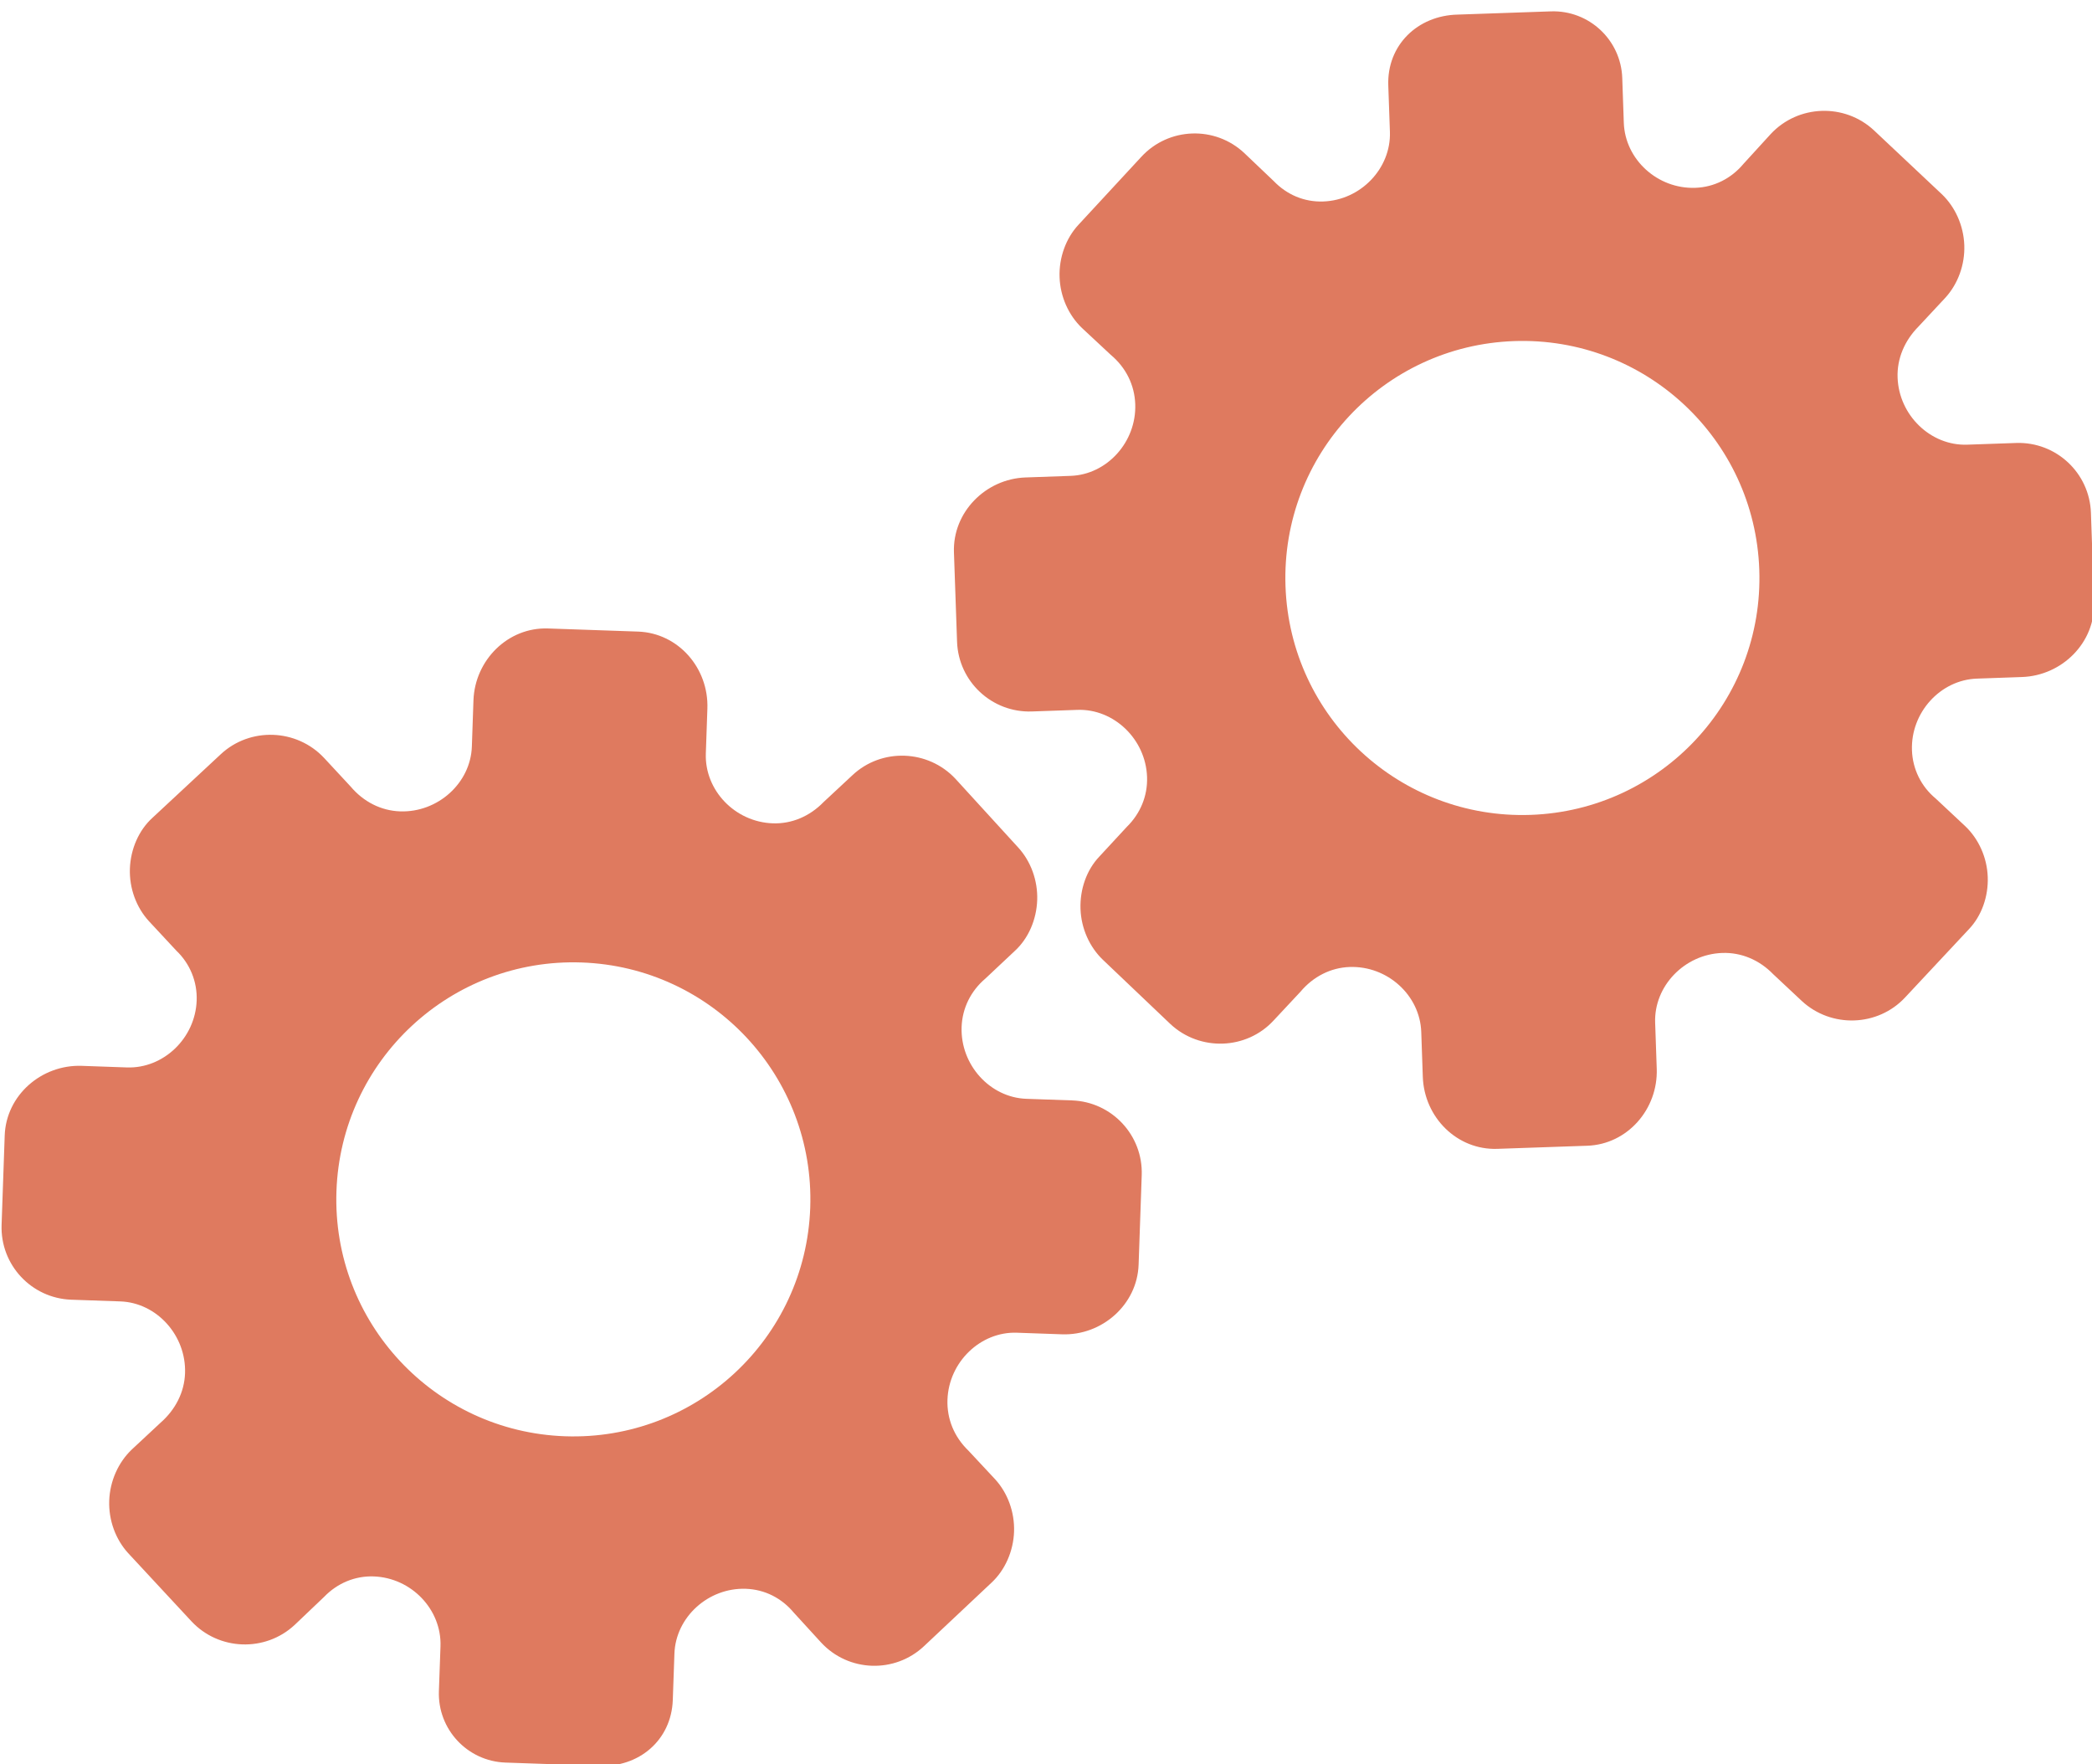 <?xml version="1.0" encoding="utf-8"?>
<!-- Generator: Adobe Illustrator 26.0.1, SVG Export Plug-In . SVG Version: 6.00 Build 0)  -->
<svg version="1.1" id="Calque_1" xmlns="http://www.w3.org/2000/svg" xmlns:xlink="http://www.w3.org/1999/xlink" x="0px" y="0px"
	 viewBox="0 0 56.483 47.636" style="enable-background:new 0 0 56.483 47.636;" xml:space="preserve">
<style type="text/css">
	.st0{display:none;}
	.st1{display:inline;}
	.st2{fill:#FEFEFE;}
	.st3{fill:#DF7A5F;}
	.st4{fill:#FEFDFD;}
	.st5{fill:#DF7B61;}
	.st6{display:none;fill:#DF7A5F;}
</style>
<g class="st0">
	<g class="st1">
		<path class="st2" d="M-20.415,83.636c0-33.333,0-66.667,0-100c33.333,0,66.667,0,100,0c0,33.333,0,66.667,0,100
			C46.252,83.636,12.918,83.636-20.415,83.636z M-2.367,77.461c4.241,0,8.027,0,11.636,0c1.779-3.334,2.089-6.999,4.275-9.976
			c2.625-3.574,5.739-5.677,10.368-5.937c5.398-0.304,11.079-3.178,12.639-9.631c0.308-1.272,0.87-2.246,2.12-2.235
			c2.648,0.022,4.441-1.862,6.113-3.216c1.438-1.164,1.912-1.662,3.857-0.977c2.262,0.797,4.822,0.029,6.54-1.993
			c1.155-1.359,2.411-1.909,4.24-1.93c2.377-0.027,4.713-0.671,6.365-2.646c0.791-0.946,1.739-1.177,2.96-1.353
			c3.048-0.44,6.243-1.687,7.515-4.375c1.187-2.509,2.479-5.589,0.742-8.699c-0.704-1.259-0.387-2.585,0.122-4.083
			c0.578-1.697,0.475-3.862-0.021-5.629c-0.602-2.141-1.727-4.599-4.127-5.022c-2.211-0.389-2.393-2.065-3.005-3.334
			c-1.494-3.095-3.744-5.012-7.059-5.8c-2.075-0.494-4.041-1.496-5.064-3.327c-1.397-2.502-3.834-3.518-6.07-4.571
			c-3.583-1.686-6.468-1.372-11.653-0.199c-1.333,0.302-2.636-0.042-4.11-0.765c-5.453-2.677-11.21-3.44-16.734-0.075
			c-1.717,1.046-2.98,0.963-4.878,0.415C10.235-9.1,6.159-8.571,2.907-5.192c-0.923,0.96-1.88,1.888-2.824,2.828
			c-1.166,0-2.364-0.177-3.491,0.031C-8.088-1.468-13.643,4.563-14.374,9.605c-0.146,1.01-0.21,1.833-1.054,2.586
			c-3.631,3.236-3.989,7.114-1.668,11.183c0.933,1.634,0.977,2.873,0.049,4.468c-0.683,1.175-1.114,2.575-1.332,3.927
			c-0.585,3.624,1.395,6.138,3.964,8.315c0,0.688-0.004,1.35,0.001,2.013c0.033,4.686,1.964,8.413,6.307,10.213
			c2.786,1.155,5.283,2.569,7.753,4.249c1.407,0.957,1.606,1.384,1.088,3.09c-0.529,1.742-0.611,3.693-1.043,5.56
			c-0.421,1.819-0.309,3.71-1.007,5.593C-2.061,72.811-2.032,75.106-2.367,77.461z"/>
		<path class="st3" d="M-2.367,77.461c0.335-2.355,0.306-4.65,1.05-6.658c0.698-1.883,0.586-3.774,1.007-5.593
			c0.432-1.867,0.513-3.818,1.043-5.56c0.519-1.707,0.319-2.133-1.088-3.09c-2.469-1.68-4.967-3.094-7.753-4.249
			c-4.343-1.8-6.274-5.527-6.307-10.213c-0.005-0.663-0.001-1.325-0.001-2.013c-2.569-2.177-4.549-4.691-3.964-8.315
			c0.218-1.352,0.649-2.752,1.332-3.927c0.928-1.595,0.884-2.834-0.049-4.468c-2.322-4.069-1.963-7.947,1.668-11.183
			c0.844-0.753,0.908-1.576,1.054-2.586C-13.643,4.563-8.088-1.468-3.408-2.333c1.127-0.208,2.326-0.031,3.493-0.03
			c0.943-0.941,1.899-1.869,2.822-2.829C6.159-8.571,10.235-9.1,14.405-7.896c1.898,0.548,3.161,0.631,4.878-0.415
			c5.523-3.366,11.281-2.602,16.734,0.075c1.474,0.724,2.777,1.067,4.11,0.765c5.185-1.173,8.07-1.487,11.653,0.199
			c2.236,1.052,4.673,2.069,6.07,4.571c1.023,1.831,2.989,2.833,5.064,3.327c3.315,0.788,5.566,2.705,7.059,5.8
			c0.612,1.269,0.794,2.945,3.005,3.334c2.4,0.423,3.525,2.881,4.127,5.022c0.497,1.767,0.599,3.932,0.021,5.629
			c-0.51,1.498-0.826,2.824-0.122,4.083c1.737,3.109,0.445,6.19-0.742,8.699c-1.272,2.689-4.467,3.935-7.515,4.375
			c-1.221,0.176-2.169,0.407-2.96,1.353c-1.652,1.975-3.987,2.618-6.365,2.646c-1.829,0.021-3.085,0.57-4.24,1.93
			c-1.718,2.022-4.278,2.79-6.54,1.993c-1.945-0.686-2.419-0.188-3.857,0.977c-1.672,1.354-3.466,3.239-6.113,3.216
			c-1.25-0.011-1.812,0.964-2.12,2.235c-1.561,6.453-7.241,9.327-12.639,9.631c-4.629,0.26-7.743,2.363-10.368,5.937
			c-2.187,2.977-2.497,6.642-4.275,9.976C5.66,77.461,1.874,77.461-2.367,77.461z M35.599,3.732
			c-0.091,2.616-0.673,4.597-1.425,4.794c-2.11,0.552-3.856-0.016-5.023-1.956c-0.9,0.9-1.722,1.722-2.737,2.737
			c2.321,0.954,2.704,2.929,2.019,4.889c-0.75,2.145-3.109,1.171-4.758,1.55c0,1.342,0,2.457,0,3.785
			c1.683,0.35,4.034-0.578,4.774,1.564c0.672,1.946,0.05,3.84-1.897,4.956c0.908,0.931,1.718,1.76,2.88,2.95
			c1.001-1.033,1.986-2.05,2.983-3.08c0.882,0.597,2.266,1.089,2.861,2.062c0.593,0.972,0.396,2.426,0.523,3.488
			c1.394,0,2.506,0,3.916,0c-0.86-3.268,0.707-4.907,3.507-5.699c0.939,0.939,1.879,1.879,2.891,2.891
			c0.765-0.849,1.529-1.698,2.395-2.659c-1.783-1.064-2.479-2.941-1.822-4.869c0.727-2.133,3.056-1.298,4.661-1.569
			c0-1.457,0-2.682,0-3.892c-1.814-0.139-3.796,0.487-4.587-1.437c-0.847-2.057-0.045-3.832,1.909-5.042
			c-0.905-0.871-1.737-1.671-2.776-2.672c-0.899,2.303-2.928,2.611-4.836,1.979c-2.144-0.71-1.237-3.075-1.572-4.771
			C38.162,3.732,37.047,3.732,35.599,3.732z M15.411,47.636c0.057-0.745,0.07-1.521,0.182-2.282c0.326-2.228,0.98-2.632,3.132-2.766
			c1.418-0.089,2.045,0.793,2.873,1.548c0.178,0.162,0.45,0.222,0.126,0.07c1.102-0.778,1.998-1.411,3.113-2.199
			c-2.437-1.083-2.687-3.013-2.168-4.747c0.573-1.914,2.515-1.708,4.178-1.65c0.239,0.008,0.491-0.341,0.546-0.382
			c0-1.254,0-2.364,0-3.424c-1.675-0.462-3.689,0.531-4.566-1.461c-0.945-2.148,0.036-3.9,1.276-4.817
			c-0.845-1.057-1.518-1.899-2.229-2.788c-0.959,1.005-1.868,1.959-2.751,2.883c-1.09-0.728-2.462-1.212-3.082-2.179
			c-0.621-0.967-0.49-2.416-0.719-3.835c-1.317,0.076-2.538,0.147-4.019,0.232c1.34,3.573-1.046,4.604-3.778,5.851
			c-0.706-0.795-1.649-1.856-2.353-2.65c-0.882,0.676-1.767,1.355-2.827,2.168c2.235,1.114,2.659,2.891,2.19,4.736
			c-0.668,2.626-3.385,1.191-4.791,1.869c0,1.417,0,2.532,0,3.71c1.795,0.336,4.064-0.552,4.788,1.737
			c0.623,1.97-0.286,3.681-1.585,4.581c0.777,1.063,1.43,1.957,2.092,2.861c1.221-1.255,2.08-2.238,3.912-2.142
			c3.767,0.197,2.045,3.439,2.901,5.075C13.092,47.636,14.089,47.636,15.411,47.636z"/>
		<path class="st4" d="M35.599,3.732c1.448,0,2.563,0,3.885,0c0.335,1.696-0.573,4.061,1.572,4.771
			c1.909,0.632,3.937,0.324,4.836-1.979c1.039,1,1.871,1.801,2.776,2.672c-1.955,1.209-2.756,2.984-1.909,5.042
			c0.792,1.923,2.773,1.298,4.587,1.437c0,1.21,0,2.435,0,3.892c-1.605,0.272-3.934-0.564-4.661,1.569
			c-0.657,1.928,0.039,3.805,1.822,4.869c-0.866,0.961-1.631,1.811-2.395,2.659c-1.012-1.012-1.951-1.951-2.891-2.891
			c-2.799,0.792-4.367,2.432-3.507,5.699c-1.41,0-2.521,0-3.916,0c-0.127-1.062,0.07-2.516-0.523-3.488
			c-0.594-0.973-1.978-1.464-2.861-2.062c-0.997,1.03-1.982,2.047-2.983,3.08c-1.161-1.19-1.971-2.02-2.88-2.95
			c1.948-1.115,2.569-3.009,1.897-4.956c-0.739-2.142-3.091-1.214-4.774-1.564c0-1.329,0-2.444,0-3.785
			c1.649-0.379,4.008,0.595,4.758-1.55c0.685-1.961,0.301-3.935-2.019-4.889c1.015-1.015,1.837-1.837,2.737-2.737
			c1.167,1.939,2.913,2.508,5.023,1.956C34.926,8.329,35.508,6.347,35.599,3.732z M43.585,17.419
			c-0.464-3.342-2.692-5.906-6.214-5.721c-3.357,0.177-5.91,2.63-5.724,6.152c0.177,3.357,2.63,5.91,6.152,5.724
			C41.156,23.397,43.494,20.955,43.585,17.419z"/>
		<path class="st4" d="M15.411,47.636c-1.323,0-2.319,0-3.556,0c-0.856-1.636,0.866-4.878-2.901-5.075
			c-1.833-0.096-2.692,0.888-3.912,2.142c-0.661-0.905-1.314-1.798-2.092-2.861c1.3-0.901,2.209-2.612,1.585-4.581
			c-0.724-2.289-2.994-1.4-4.788-1.737c0-1.178,0-2.293,0-3.71c1.406-0.678,4.123,0.756,4.791-1.869
			c0.469-1.845,0.045-3.623-2.19-4.736c1.06-0.813,1.945-1.492,2.827-2.168c0.704,0.793,1.647,1.855,2.353,2.65
			c2.731-1.247,5.118-2.278,3.778-5.851c1.48-0.086,2.702-0.156,4.019-0.232c0.228,1.419,0.098,2.868,0.719,3.835
			c0.62,0.966,1.992,1.451,3.082,2.179c0.882-0.925,1.792-1.878,2.751-2.883c0.711,0.889,1.384,1.731,2.229,2.788
			c-1.24,0.917-2.22,2.669-1.276,4.817c0.876,1.993,2.891,1,4.566,1.461c0,1.059,0,2.17,0,3.424
			c-0.055,0.041-0.307,0.39-0.546,0.382c-1.663-0.058-3.606-0.264-4.178,1.65c-0.519,1.734-0.268,3.664,2.168,4.747
			c-1.115,0.788-2.011,1.42-3.113,2.199c0.325,0.151,0.052,0.092-0.126-0.07c-0.828-0.755-1.456-1.636-2.873-1.548
			c-2.153,0.135-2.806,0.538-3.132,2.766C15.482,46.115,15.468,46.891,15.411,47.636z M19.585,33.633
			c-0.04-3.107-2.762-5.982-6.003-5.988c-3.107-0.006-5.982,2.752-5.988,5.993c-0.006,3.107,2.752,5.982,5.993,5.988
			C16.695,39.632,19.534,36.874,19.585,33.633z"/>
		<path class="st5" d="M43.585,17.419c-0.091,3.537-2.429,5.978-5.786,6.155c-3.522,0.185-5.975-2.367-6.152-5.724
			c-0.185-3.522,2.367-5.975,5.724-6.152C40.893,11.512,43.121,14.076,43.585,17.419z"/>
		<path class="st5" d="M19.585,33.633c-0.051,3.241-2.891,5.998-5.997,5.993c-3.241-0.006-5.998-2.88-5.993-5.988
			c0.006-3.241,2.88-5.998,5.988-5.993C16.823,27.652,19.545,30.526,19.585,33.633z"/>
	</g>
</g>
<rect x="-2.415" y="16.636" class="st6" width="30" height="33"/>
<rect x="22.585" y="2.636" class="st6" width="30" height="31"/>
<g>
	<path class="st3" d="M18.165,45.899l0.044-1.252c0.034-0.988,0.916-1.786,1.928-1.751c0.51,0.018,0.965,0.249,1.294,0.643
		l0.738,0.807c0.738,0.799,1.989,0.843,2.781,0.097l1.823-1.715c0.363-0.338,0.588-0.849,0.606-1.374
		c0.018-0.526-0.171-1.043-0.509-1.413l-0.723-0.775c-0.386-0.372-0.584-0.858-0.566-1.375c0.036-1.02,0.894-1.843,1.874-1.809
		l1.219,0.043c1.076,0.038,2.031-0.798,2.068-1.882l0.084-2.414c0.038-1.077-0.805-1.981-1.883-2.019l-1.231-0.043
		c-0.983-0.034-1.785-0.917-1.749-1.939c0.018-0.511,0.25-0.974,0.638-1.304l0.795-0.747c0.372-0.339,0.59-0.85,0.608-1.377
		c0.018-0.527-0.172-1.045-0.511-1.416l-1.696-1.857c-0.741-0.793-1.996-0.837-2.782-0.097l-0.778,0.724
		c-0.374,0.386-0.861,0.593-1.373,0.575c-1.023-0.036-1.842-0.895-1.807-1.885l0.042-1.213c0.038-1.093-0.785-2.041-1.873-2.079
		l-1.215-0.042l-1.215-0.042c-1.079-0.038-1.975,0.85-2.013,1.943l-0.043,1.245c-0.034,0.988-0.921,1.786-1.939,1.75
		c-0.513-0.018-0.986-0.258-1.333-0.669l-0.719-0.775c-0.743-0.792-2.001-0.835-2.79-0.097l-1.842,1.714
		c-0.373,0.338-0.591,0.849-0.61,1.374C3.489,23.982,3.68,24.499,4.02,24.87l0.743,0.799c0.365,0.348,0.565,0.833,0.547,1.343
		c-0.036,1.02-0.899,1.843-1.885,1.808l-1.218-0.043c-1.082-0.038-2.042,0.79-2.08,1.881l-0.084,2.414
		c-0.038,1.077,0.805,1.981,1.883,2.019l1.323,0.046c0.982,0.034,1.783,0.918,1.747,1.94c-0.018,0.511-0.258,0.982-0.662,1.336
		l-0.777,0.724c-0.364,0.347-0.589,0.851-0.608,1.378s0.171,1.045,0.51,1.417l1.71,1.842c0.74,0.793,1.993,0.837,2.787,0.097
		l0.794-0.756c0.357-0.371,0.835-0.57,1.338-0.553c1.022,0.036,1.839,0.896,1.805,1.886L11.85,45.66
		c-0.036,1.029,0.769,1.892,1.798,1.928l1.299,0.045l1.214,0.042C17.246,47.73,18.127,46.985,18.165,45.899z M15.257,38.778
		L15.257,38.778c-3.526-0.123-6.296-3.078-6.173-6.619c0.124-3.542,3.094-6.296,6.619-6.173l0,0l0,0
		c3.526,0.123,6.296,3.078,6.173,6.619C21.753,36.147,18.783,38.901,15.257,38.778L15.257,38.778z"/>
	<path class="st3" d="M37.483,2.307l0.044,1.252c0.034,0.988-0.789,1.846-1.801,1.881c-0.51,0.018-0.98-0.181-1.336-0.551
		l-0.792-0.754c-0.792-0.746-2.043-0.702-2.781,0.097L29.117,6.07c-0.338,0.363-0.528,0.888-0.509,1.413
		c0.018,0.526,0.243,1.028,0.606,1.374L29.99,9.58c0.411,0.345,0.643,0.815,0.661,1.333c0.036,1.02-0.763,1.901-1.744,1.935
		l-1.219,0.043c-1.076,0.038-1.97,0.938-1.932,2.021l0.084,2.414c0.038,1.077,0.942,1.92,2.019,1.883l1.231-0.043
		c0.983-0.034,1.845,0.79,1.88,1.812c0.018,0.511-0.182,0.989-0.545,1.345l-0.741,0.801c-0.348,0.364-0.529,0.889-0.511,1.416
		c0.018,0.527,0.244,1.03,0.608,1.377l1.822,1.734c0.794,0.739,2.05,0.695,2.782-0.097l0.725-0.776
		c0.346-0.412,0.818-0.652,1.329-0.67c1.023-0.036,1.9,0.765,1.934,1.754l0.042,1.213c0.038,1.093,0.926,1.981,2.013,1.943
		l1.215-0.042l1.215-0.042c1.079-0.038,1.911-0.985,1.873-2.079l-0.043-1.245c-0.034-0.988,0.794-1.846,1.812-1.881
		c0.513-0.018,1.002,0.188,1.376,0.574l0.772,0.723c0.796,0.738,2.055,0.694,2.79-0.097l1.718-1.838
		c0.348-0.363,0.531-0.888,0.512-1.413c-0.018-0.526-0.245-1.028-0.61-1.374l-0.797-0.746c-0.388-0.321-0.622-0.792-0.639-1.301
		c-0.036-1.02,0.768-1.901,1.754-1.935l1.218-0.043c1.082-0.038,1.982-0.93,1.944-2.022l-0.084-2.414
		c-0.038-1.077-0.942-1.92-2.019-1.883l-1.323,0.046c-0.982,0.034-1.842-0.791-1.878-1.813c-0.018-0.511,0.189-0.998,0.567-1.379
		l0.724-0.777c0.339-0.372,0.529-0.89,0.51-1.417s-0.244-1.031-0.608-1.378L50.597,3.52c-0.793-0.74-2.047-0.696-2.787,0.097
		l-0.739,0.809c-0.33,0.395-0.794,0.627-1.297,0.645c-1.022,0.036-1.897-0.765-1.932-1.755L43.8,2.105
		c-0.036-1.029-0.899-1.834-1.928-1.798l-1.299,0.045l-1.214,0.042C38.273,0.417,37.445,1.221,37.483,2.307z M40.881,9.209
		L40.881,9.209c3.526-0.123,6.496,2.631,6.619,6.173c0.124,3.542-2.647,6.496-6.173,6.619l0,0l0,0
		c-3.526,0.123-6.496-2.631-6.619-6.173S37.355,9.332,40.881,9.209L40.881,9.209z"/>
</g>
<g>
</g>
<g>
</g>
<g>
</g>
<g>
</g>
<g>
</g>
<g>
</g>
<g>
</g>
<g>
</g>
<g>
</g>
<g>
</g>
<g>
</g>
<g>
</g>
<g>
</g>
<g>
</g>
<g>
</g>
</svg>
